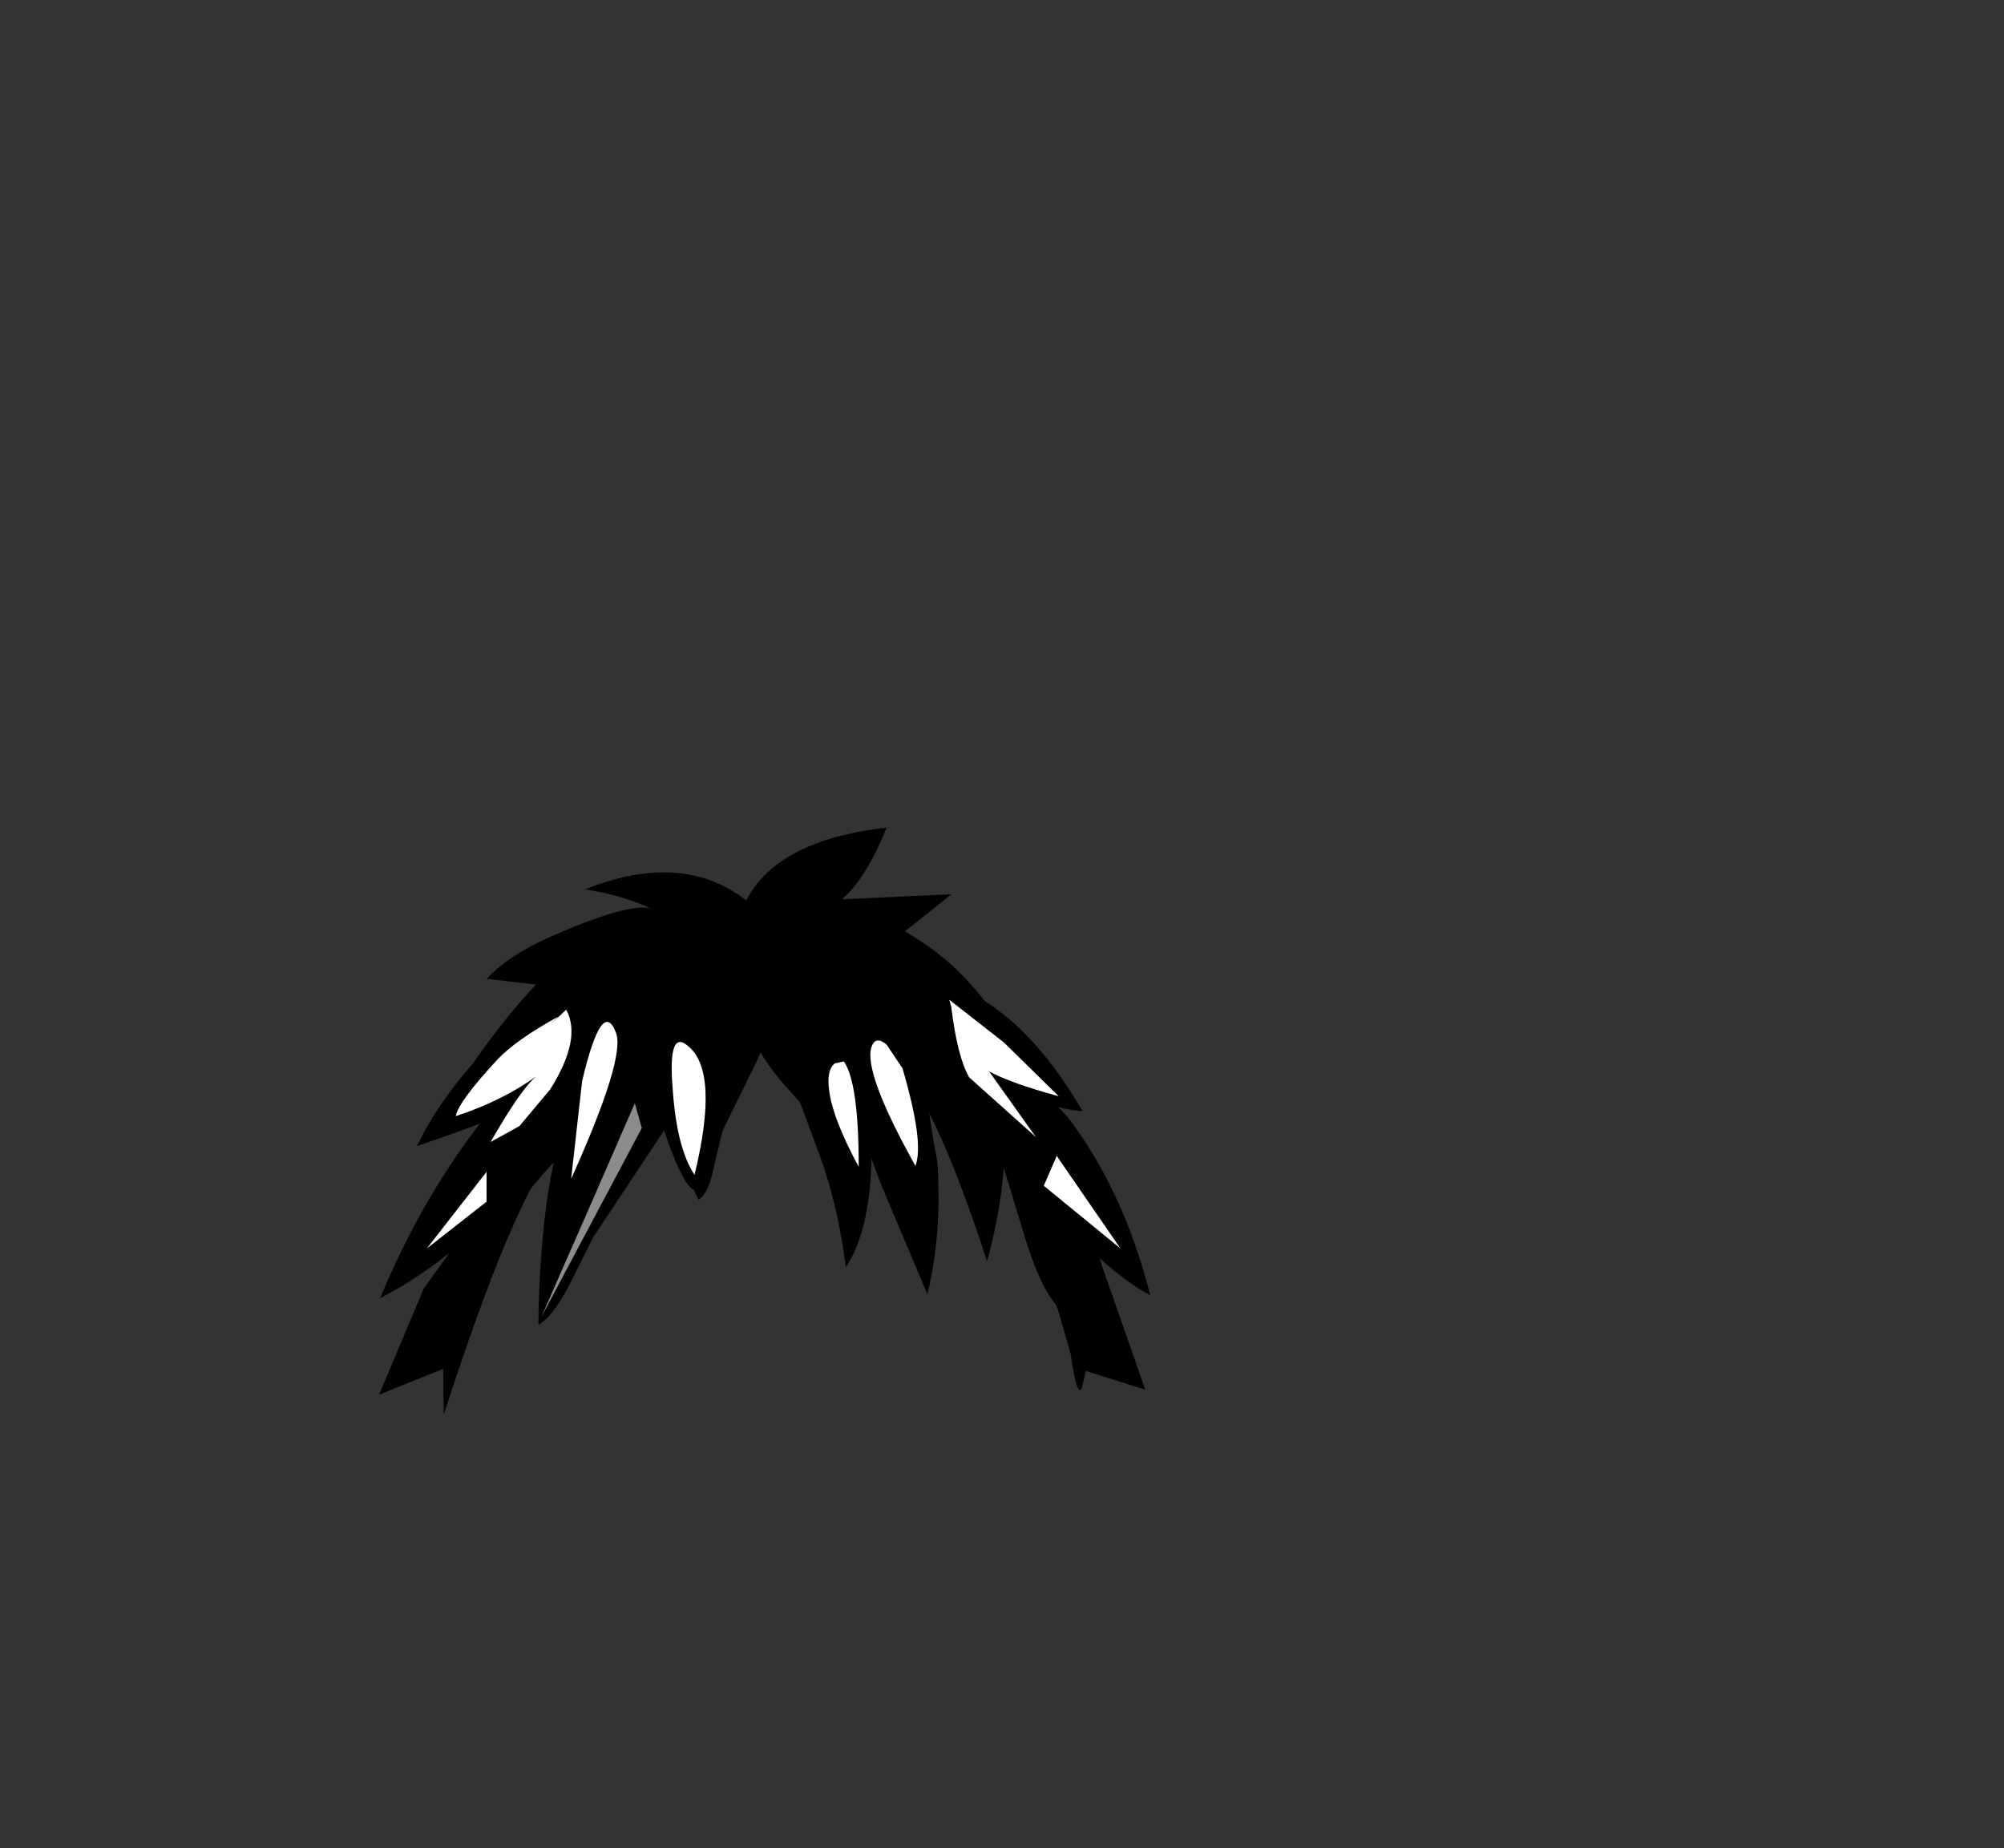 <svg xmlns:xlink="http://www.w3.org/1999/xlink" height="92.9" width="100.7" xmlns="http://www.w3.org/2000/svg"><rect width="100%" height="100%" fill="#333333" stroke="none"/><use height="29.5" transform="translate(19.05 41.6)" width="38.75" xlink:href="#a"/><defs><g id="a" fill-rule="evenodd"><path d="m2.45-.65 3.8-.15q2.15-.25 3.9 2.3 2.9 4.4.8 12.15-1.95-6-3.55-8.6-1.85-2.9-5.25-4.9l.3-.8m-6 3.8q-7.3 4-10.7 10.25l.2-1.25.35-3.05q.55-2 2-3.75 3.05-3.7 8.85-4.5l-.7 2.3" transform="translate(19.6 8.15)"/><path d="M.65-2.2q.7-1.85 2.25-1.6 1.5.3 2.85 2.4Q6.85.25 7.3 4q.4 2.65-.5 7.45l-4-7.75Q1.55-.5-.15-1.7l.8-.5" transform="translate(19.6 8.15)"/><path d="m-3.65-3.95 3.9.4 1.9-.5 2-.15q1.1.2 3.45 1.75Q12.45.65 14.65 9q.4 1.65.1 7.15-.95-.7-1.85-3.55l-1.25-4.1q-2.2-5.55-4.2-6.8-1.75-1.15-5.2.55-2.55 1.2-4.45.35Q-6.8.55-14.85 3.65q3.55-5.1 6.85-6.9 1.1-.6 4.35-.7" transform="translate(19.6 8.15)"/><path d="M-7.75-1.05q1.9-.85 2.55-1.45l1 .85q0 2.95-2.1 5.35l-4.25 4.1q-2.2 2.4-5.8 13.55-.15-7.05.55-10.25.4-1.85 2.2-5.65 1.75-3.7 3.2-5l2.65-1.5M8.65 1.5l-.35-2q4.15.95 7.45 6.6-1.95-.15-4.1-1.5-2.3-1.45-3-3.1" transform="translate(19.6 8.15)"/><path d="M-6.7 2q-1.65 2.75-11 5.85 1.4-2.9 4.35-5.75 3.2-3.05 6.15-3.95L-6.7 2m20.65 6q.95.95 1.7 4.65.85 4.15.15 7-.25 1.4-.65-1.35-1.2-4.3-1.7-5.15l.5-5.15" transform="translate(19.6 8.15)"/><path d="M11.65 2.4q.55 1.05 3.35 4 2.8 3.65 4.15 8.95-1.55-.8-3.75-3-2.3-2.3-2.75-3.75l-1-6.2m-24.2 1.95 1.5.65q.05 2.95-2.9 6.2-2.4 2.65-5.6 4.3 2.65-6.4 7-11.15" transform="translate(19.6 8.15)"/><path d="m-11.05 1.8.85-.8q.8 1.45-.8 4l-1.55 1.85-1.45.8q1.55-2.7 2.3-3.3-1.75 1.25-4.05 2 .15-.75 2.1-2.85.95-1 3.05-2.15l-.45.45" fill="#fff" transform="translate(19.6 8.15)"/><path d="m14.25 10.05 1.15 2.15.45.15q.55.4.9 1.6l2.15 6.15-3.65-1.15-1-8.9m-28.45.6-1.3 8.05-4.1 1.65 2.25-5.35 3.15-4.35" transform="translate(19.6 8.15)"/><path d="m9.05.5 2.75 2.15 2.75 2.7q-2.4-.65-3.5-1.25l2.35 3.3-3.35-3q-.6-1.05-.9-3.55L9.05.5M-14.2 9.15v1.5l-3 2.35 3-3.85m28 .7.65-1.5 3.2 4.65-3.85-3.15" fill="#fff" transform="translate(19.6 8.15)"/><path d="M-1.8 1.2q.15.85-1.2 2.8l-1.9 2.5-3.95 5.95-1.2 2.4q-.8 1.55-1.55 2 .1-7.6 1.8-11.5 7.3-8.1 8-4.15" transform="translate(19.6 8.15)"/><path d="m-3.7-.6-1.35-1.5 3.75.75Q.9-.8.65.75l-1.35 3-1.65 3.35L-2.8 9q-.25 1.25-.75 1.55Q-4.9 7.8-5.15 4.9-5.5 1.25-3.7-.6" transform="translate(19.6 8.15)"/><path d="M-1.45-1.25Q-2.6 5.3-3.8 10.05q-.7-.35-1.9-4.3L-6.95.85q-.2-1.95.85-3.1 1.25-1.35 3.35.5l1.3.5m5.75 2.7q1 1.55.85 6.5 0 4.05-1.3 6-.35-2.95-1.3-5.6l-1-2.7Q-.1 3.9-.55 2.9L2.1 1.7l2.2-.25" transform="translate(19.6 8.15)"/><path d="M7.8 2.5q-.15 1.9.65 6.15.25 3.55-.5 6.65l-2.3-5.45q-1.95-5.05-1.7-7L7.8 2.5" transform="translate(19.6 8.15)"/><path d="m-11.45 16.45 2.5-5.7 2.2-5.05.35 1.25-5.05 9.5" fill="#8c8c8c" transform="translate(19.6 8.15)"/><path d="M6.7 3.95q1.1 3.75.65 4.9-2.65-4.75-2.2-6 .2-.55.75-.1l.8 1.2m-3.7 1Q2.9 4 3.3 3.7l.45-.1q.75 1.05.75 5.3Q3.15 6.4 3 4.95m-10.7-2.8q.5 1.25-2.25 7.35l.55-4.9q1-4.25 1.7-2.45m3.65.7q1.55 1.3.3 6.45-.9-1.35-1.1-4.35-.25-3.05.8-2.1" fill="#fff" transform="translate(19.6 8.15)"/><path d="m2.5-.15-4-3.5q1.2-3.8 7.4-4.5-1.05 2.6-2.25 3.6l5.5-.25Q3.7-.35 2.5-.15" transform="translate(19.6 8.15)"/><path d="M-14.2-.55q1.2-1.3 3.75-2.35 3.65-1.55 4.6-1.15-1.5-.7-3.4-1Q-3.1-7.5.4-2.9L-3.5-.65Q-3.95.7-8.1.15l-6.1-.7" transform="translate(19.6 8.15)"/></g></defs></svg>